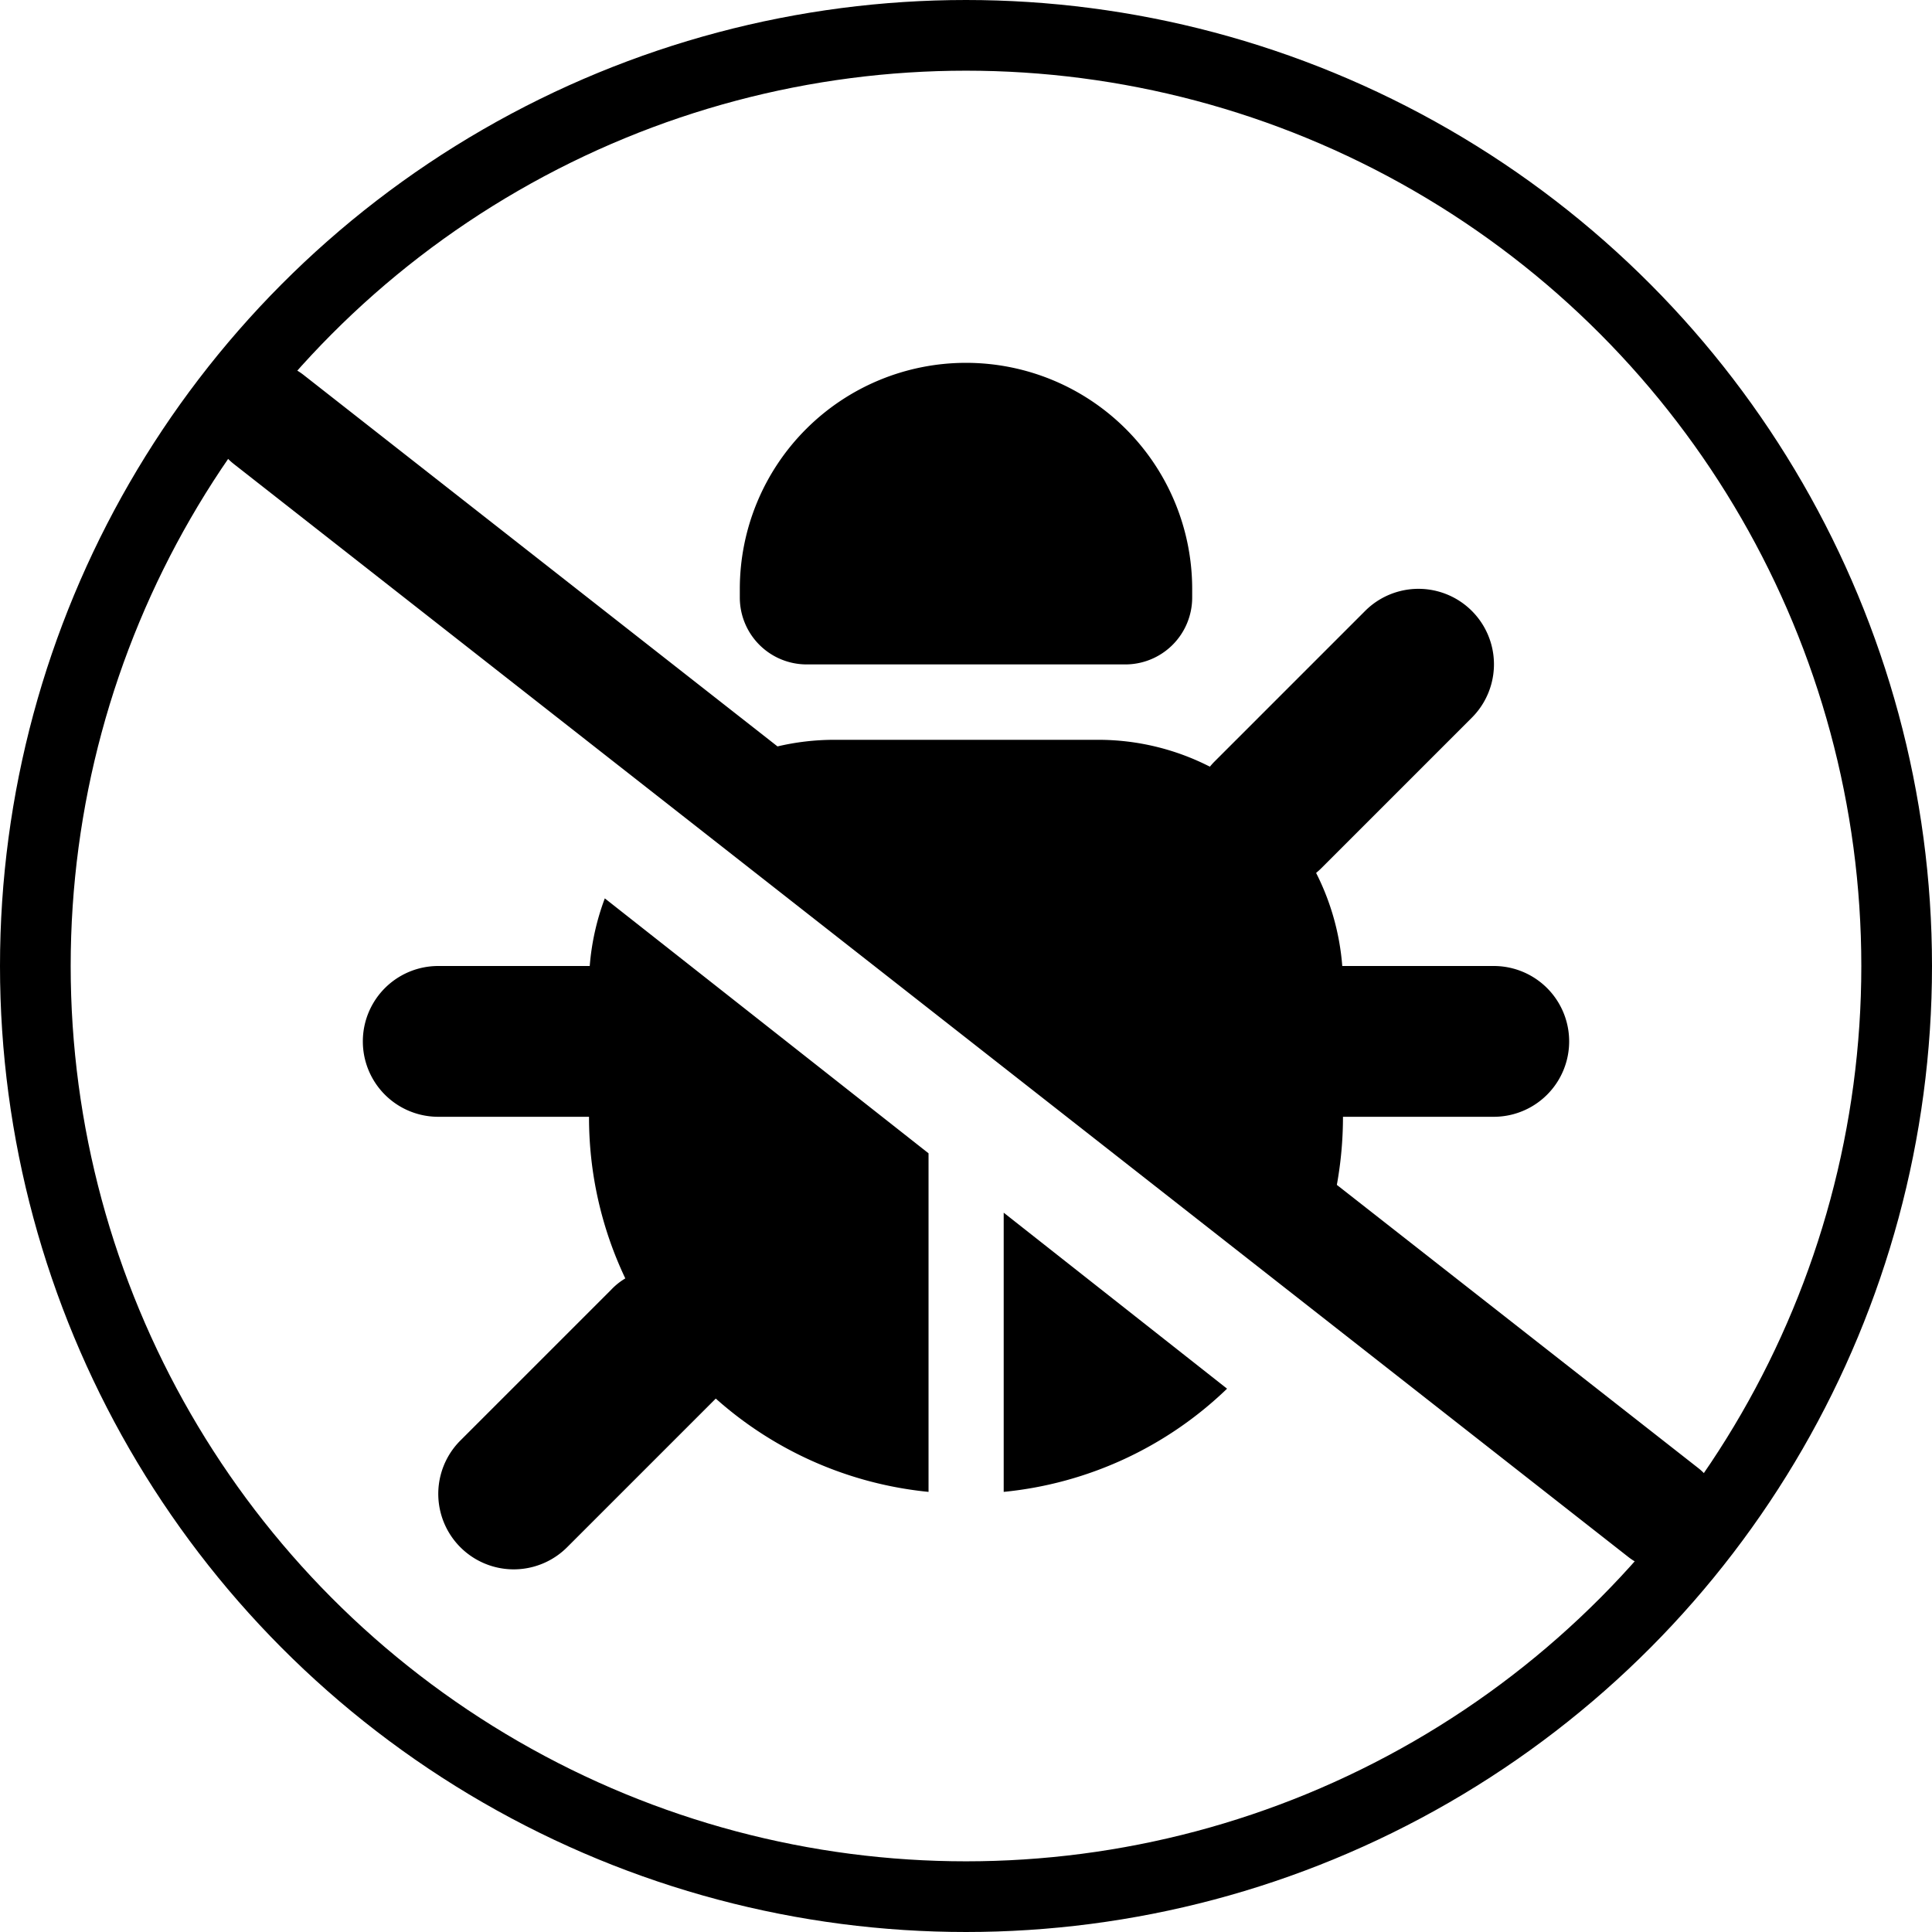 <svg xmlns="http://www.w3.org/2000/svg" viewBox="0 0 820 820"><defs><style>.cls-1{fill:none;stroke:#000;stroke-miterlimit:10;stroke-width:30px;}</style></defs><g id="Layer_2" data-name="Layer 2"><g id="Layer_1-2" data-name="Layer 1"><path d="M128.8,159.1a24,24,0,1,0-29.6,37.8l592,464a24,24,0,1,0,29.6-37.8L567.4,502.9A161.8,161.8,0,0,0,570,474h64a32,32,0,0,0,0-64H569.7a105.26,105.26,0,0,0-11.1-39.5c.7-.6,1.4-1.2,2.1-1.9l64-64a32,32,0,0,0-45.3-45.3l-64,64c-.7.7-1.3,1.4-1.9,2.1A104,104,0,0,0,466,314H354a105.11,105.11,0,0,0-24,2.8ZM410,154a96,96,0,0,0-96,96v3.6A28.38,28.38,0,0,0,342.4,282H477.6A28.38,28.38,0,0,0,506,253.6V250A96,96,0,0,0,410,154ZM250.3,410H186a32,32,0,0,0,0,64h64a159,159,0,0,0,15.4,68.6,27.53,27.53,0,0,0-6,4.8l-64,64a32,32,0,0,0,45.3,45.3l63.1-63.1a159.19,159.19,0,0,0,90.3,39.6V489.5L256.7,381.3A105.11,105.11,0,0,0,250.3,410ZM426,633.2a158.92,158.92,0,0,0,94.8-43.8L426,514.7Z"/><circle class="cls-1" cx="410" cy="410" r="395"/></g></g></svg>